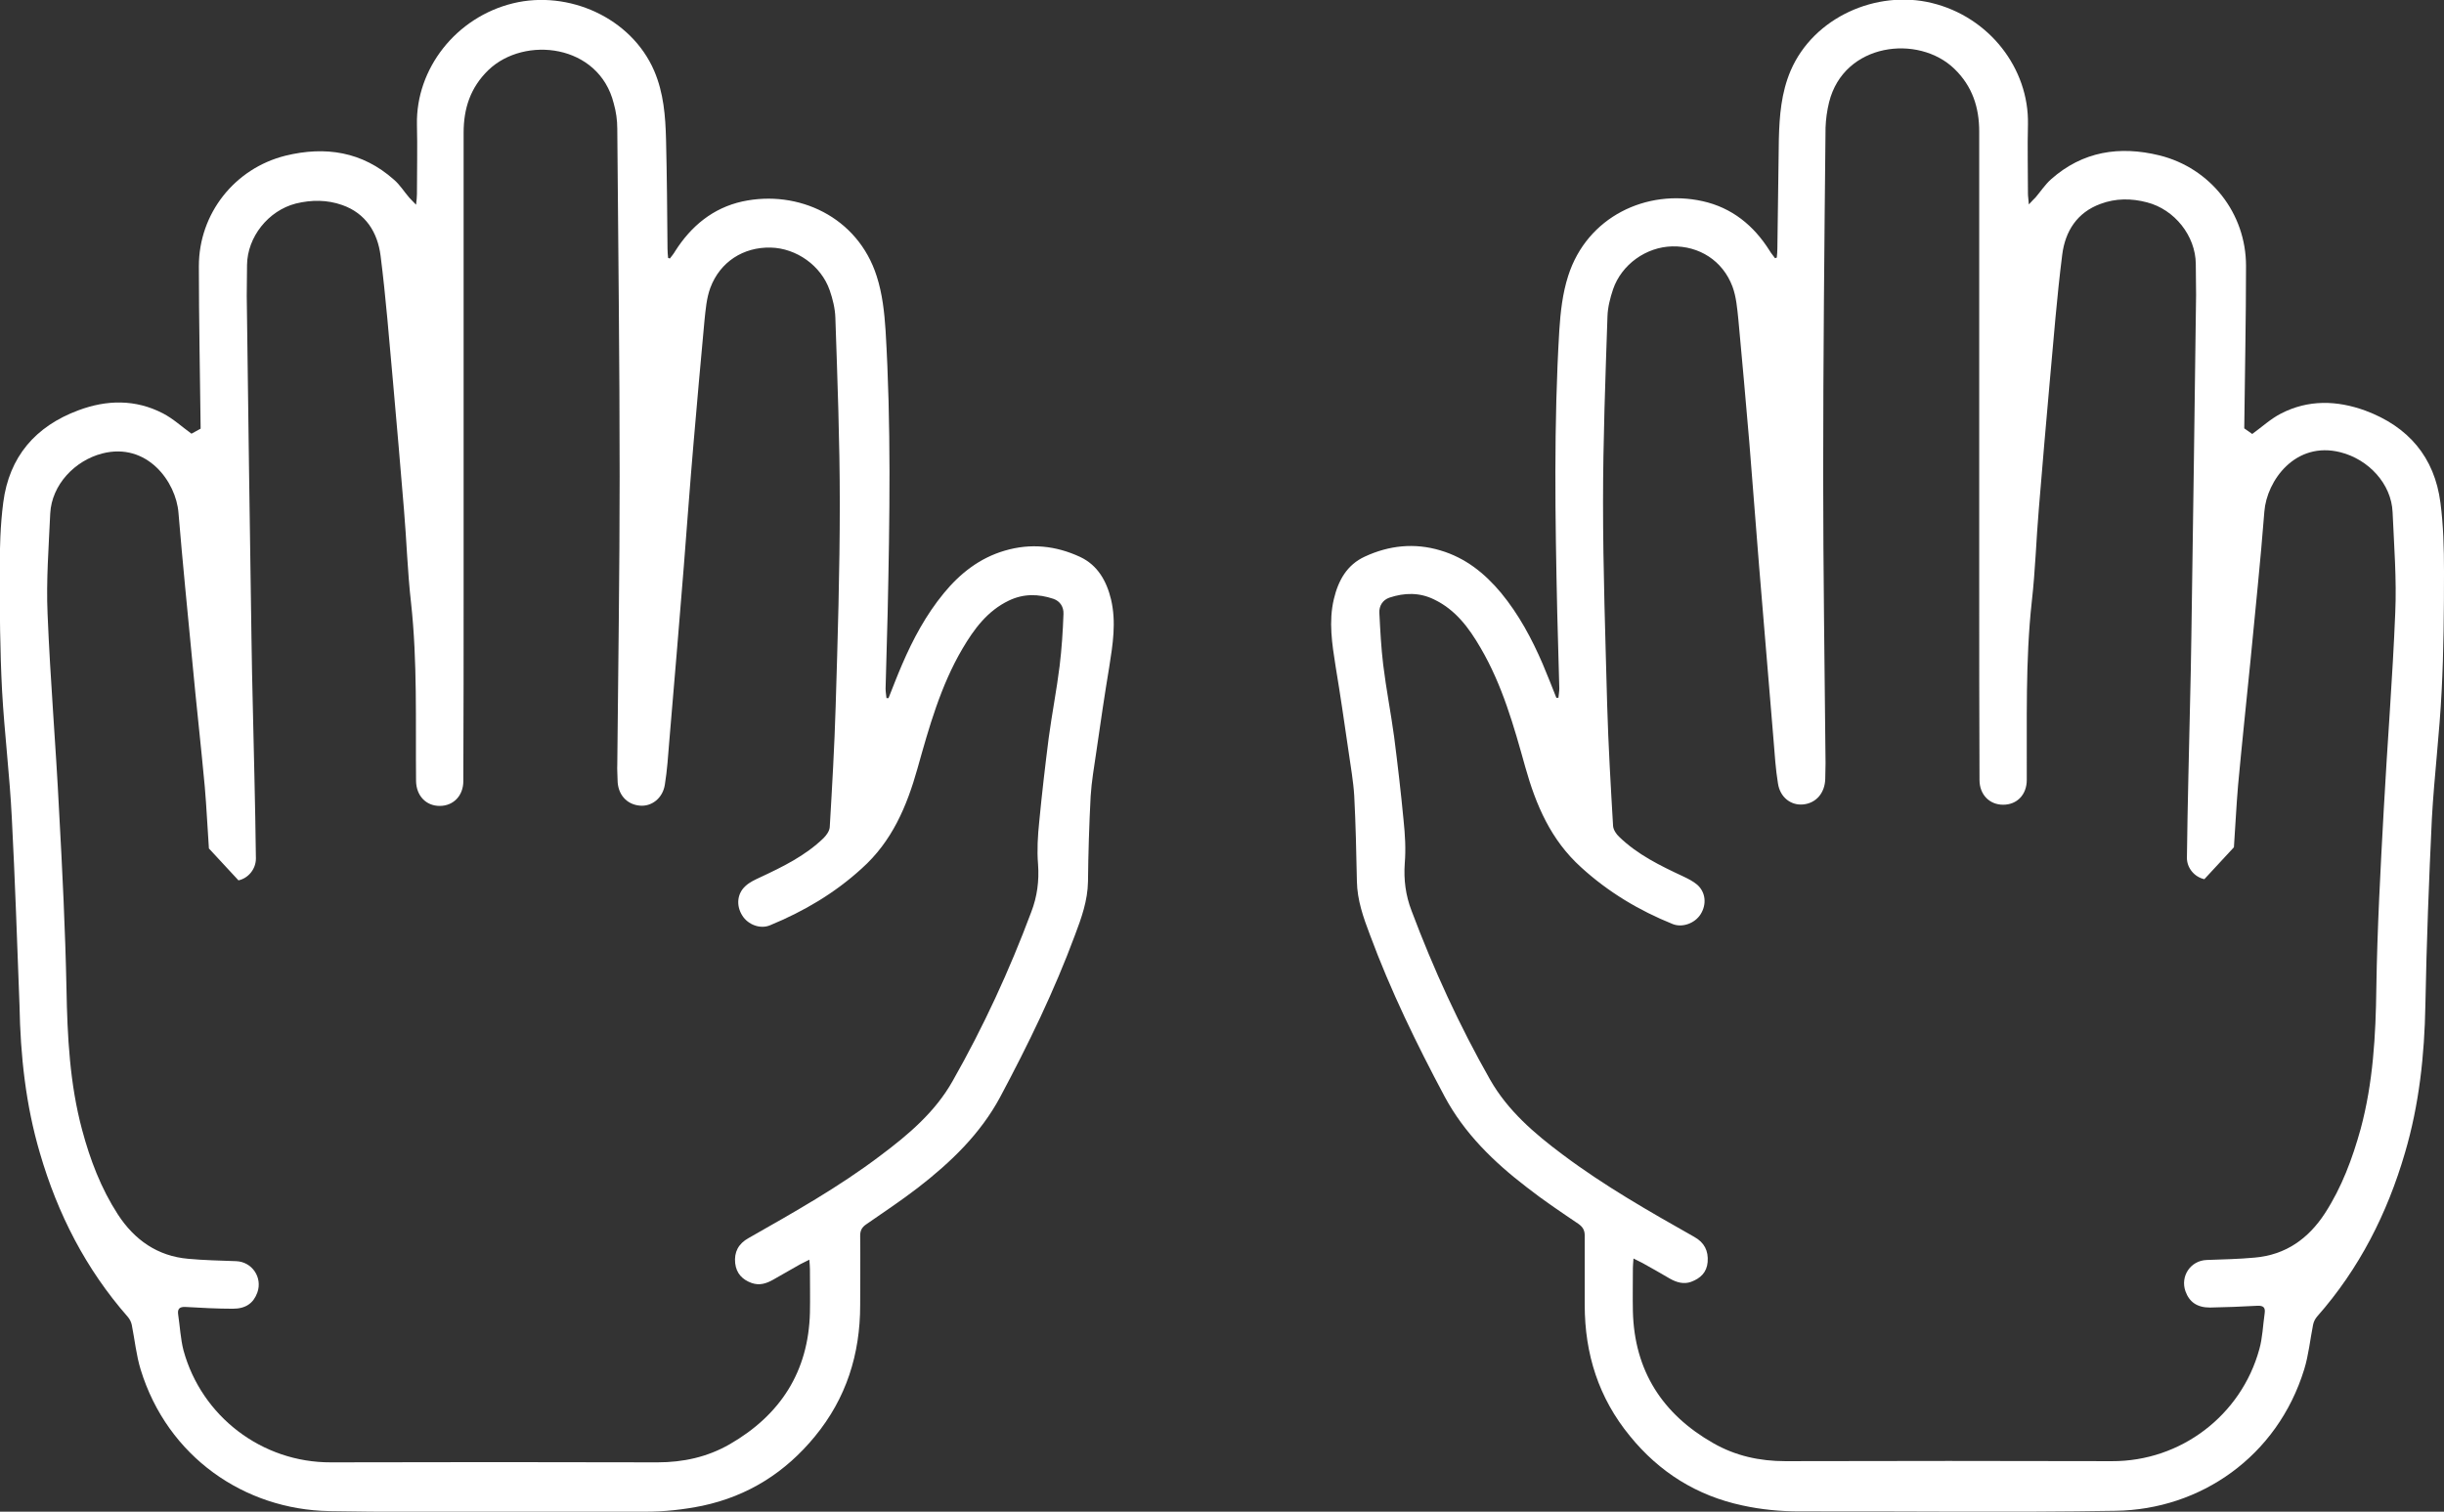 <?xml version="1.0" encoding="utf-8"?>
<!-- Generator: Adobe Illustrator 20.0.0, SVG Export Plug-In . SVG Version: 6.00 Build 0)  -->
<!DOCTYPE svg PUBLIC "-//W3C//DTD SVG 1.1//EN" "http://www.w3.org/Graphics/SVG/1.1/DTD/svg11.dtd">
<svg version="1.1" id="Warstwa_1" xmlns="http://www.w3.org/2000/svg" xmlns:xlink="http://www.w3.org/1999/xlink" x="0px" y="0px"
	 viewBox="0 0 827.1 511.7" style="enable-background:new 0 0 827.1 511.7;" xml:space="preserve">
<rect x="0" y="0" width="827.1" height="511.7" fill="#333333" stroke="none"/>
<style type="text/css">
	.st0{fill:#FFFFFF;}
</style>
<g>
	<path class="st0" d="M67.9,145.1c-0.2-18.3-0.6-36.7-0.6-55c0-17.8,12.1-33.1,29.3-37.4c13.5-3.3,26-1.4,36.7,8.1
		c2,1.7,3.4,4,5.2,6.1c0.5,0.6,1.2,1.2,2.3,2.4c0.2-1.7,0.3-2.6,0.3-3.6c0-7.8,0.2-15.7,0-23.5c-0.4-18.9,13.2-36.4,32.6-41.1
		c18.6-4.5,39.9,4.8,47.7,22.9c3.2,7.5,3.8,15.3,4,23.2c0.3,12.3,0.4,24.7,0.5,37c0,1,0.1,2.1,0.2,3.1c0.2,0.1,0.4,0.1,0.6,0.2
		c0.6-0.8,1.3-1.6,1.8-2.5c5.4-8.5,12.8-14.6,22.7-16.8c18.9-4.1,39.1,5.2,45.5,25.3c1.9,5.9,2.6,12.2,3,18.4
		c1.9,31.8,1.4,63.6,0.7,95.5c-0.2,8.6-0.5,17.2-0.7,25.7c0,1.1,0.2,2.1,0.3,3.2c0.2,0,0.4,0,0.7,0c1.5-3.8,3-7.7,4.6-11.4
		c3.7-8.6,8.1-16.8,14.1-24.1c5.5-6.7,12.1-11.9,20.6-14.4c8.8-2.6,17.3-1.7,25.5,2.1c6,2.8,9,8.2,10.5,14.4
		c1.8,7.7,0.6,15.2-0.6,22.8c-1.6,9.6-3,19.2-4.4,28.9c-0.7,4.9-1.6,9.9-1.9,14.9c-0.5,9.6-0.8,19.3-0.9,28.9
		c-0.1,6.4-2.2,12.3-4.4,18.1c-7,18.9-15.8,37-25.3,54.8c-6.7,12.5-16.7,22.1-27.8,30.7c-5.7,4.4-11.6,8.3-17.5,12.4
		c-1.5,1-2.1,2.1-2.1,3.9c0.1,7.8,0,15.7,0,23.5c0,16.6-4.7,31.5-15.3,44.4c-10,12.2-22.6,20.2-38.1,23.5c-6.4,1.3-12.8,2-19.3,2
		c-35.7-0.1-71.3,0.4-107-0.2c-28.6-0.5-54.7-18.3-63.8-47.9c-1.5-4.9-2-10.1-3-15.1c-0.2-1-0.7-2-1.4-2.8
		c-14.2-16.2-23.7-34.8-29.7-55.4c-4.8-16.3-6.6-33-6.9-50C5.8,319.1,5.1,298,4,276.9c-0.7-14.4-2.5-28.7-3.3-43.1
		c-0.7-13.5-0.8-27-0.8-40.5c0-7.7,0.2-15.5,1.2-23.2c2-15.5,10.9-25.8,25.4-31.2c9.6-3.6,19.3-3.8,28.6,1c3.5,1.8,6.5,4.6,9.7,6.9
		 M70.7,287.2c-0.5-7-0.8-14-1.4-20.9c-1.3-14.1-2.9-28.1-4.2-42.2c-1.6-16.8-3.3-33.6-4.7-50.5c-0.8-10.5-10.6-24-25.8-20.1
		c-9.3,2.4-17.1,10.6-17.6,20.3c-0.5,11.3-1.4,22.7-0.9,34c0.9,22.3,2.8,44.5,3.9,66.8c1.1,20,2.1,40.1,2.5,60.2
		c0.3,16.1,1.1,32.1,5.3,47.7c2.7,10.1,6.4,19.8,12.1,28.6c5.6,8.6,13.4,14.1,23.8,15c5.4,0.5,10.8,0.6,16.2,0.8
		c5.4,0.2,9,5.5,7.2,10.6c-1.3,3.6-3.9,5.5-8.3,5.5c-5.3,0-10.7-0.3-16-0.6c-2-0.1-2.8,0.6-2.5,2.6c0.6,4,0.8,8.2,1.8,12.1
		c6.1,22.3,26.5,38,49.9,37.9c36.8-0.1,73.7-0.1,110.5,0c8.7,0,16.9-1.8,24.4-6.1c17.2-9.9,26.7-24.6,27.2-44.6
		c0.1-4.9,0-9.8,0-14.7c0-0.9-0.1-1.8-0.2-3.2c-1.4,0.7-2.2,1.1-3,1.5c-3.1,1.8-6.2,3.5-9.3,5.3c-2.3,1.3-4.6,2-7.2,1.1
		c-3.1-1.1-5.2-3.2-5.6-6.7c-0.4-3.8,1.1-6.6,4.5-8.5c15.3-8.7,30.6-17.3,44.6-27.9c9.5-7.1,18.6-14.8,24.5-25.3
		c10.4-18.3,19.2-37.4,26.6-57.2c2-5.2,2.7-10.5,2.3-16.1c-0.4-4.8-0.1-9.7,0.4-14.5c0.9-9.4,2-18.9,3.2-28.3
		c1.1-8.2,2.7-16.3,3.7-24.4c0.7-5.8,1.1-11.7,1.3-17.6c0.1-2.3-1.1-4.3-3.4-5.1c-5.1-1.7-10.1-1.8-15.1,0.6
		c-7.3,3.5-11.8,9.7-15.7,16.3c-7.4,12.6-11.3,26.6-15.2,40.5c-3.6,12.8-8.6,24.7-18.9,33.9c-9.2,8.4-19.6,14.5-31,19.2
		c-3.3,1.4-7.5-0.2-9.4-3.3c-2.1-3.3-1.8-7.4,1.1-10c1.4-1.3,3.2-2.1,4.9-2.9c7.7-3.6,15.3-7.3,21.5-13.3c1-1,2-2.4,2.1-3.7
		c0.8-13.6,1.6-27.3,2-40.9c0.7-22.9,1.4-45.8,1.4-68.7c0-21-0.8-42-1.5-62.9c-0.1-3.1-0.9-6.3-1.9-9.2c-2.9-8.4-11.3-14.3-20-14.5
		c-9.2-0.2-17.1,4.8-20.4,13.6c-1.3,3.5-1.6,7.4-2,11.2c-1.3,13.8-2.5,27.7-3.7,41.5c-1.2,13.9-2.2,27.9-3.3,41.8
		c-1.6,19.7-3.2,39.3-4.9,59c-0.4,4.9-0.7,9.8-1.5,14.7c-0.7,4.6-4.5,7.5-8.5,7.1c-4.5-0.4-7.5-3.9-7.5-8.7c0-1.7-0.2-3.5-0.1-5.2
		c0.3-32.5,0.8-65,0.8-97.5c0-39.2-0.5-78.5-0.8-117.7c0-2.9-0.4-5.8-1.2-8.6c-5-20.1-30.2-23-42.4-11.3c-6.1,5.9-8.4,13-8.4,21.2
		c0,19.2,0,38.3,0,57.5c0,31.8,0,63.7,0,95.5c0,22.2,0,44.3-0.1,66.5c0,5-3.4,8.4-8,8.4c-4.6,0-7.9-3.4-8-8.4
		c-0.2-20.1,0.5-40.3-1.7-60.4c-1.2-10.5-1.5-21.1-2.4-31.6c-1.2-14.4-2.4-28.7-3.7-43.1c-1.3-14.3-2.4-28.5-4.2-42.7
		c-1-7.9-5-14.4-13-17.2c-5.1-1.8-10.4-1.8-15.7-0.5c-9.3,2.4-16.4,11.3-16.5,20.8c0,3.5-0.1,7-0.1,10.5c0.5,38.6,1,77.1,1.6,115.7
		c0.2,15.7,0.7,31.3,1,47c0.2,9.2,0.4,18.5,0.5,27.7c0,3.6-2.6,6.7-5.9,7.4"/>
</g>
<g>
	<path class="st0" d="M762.2,146.9c3.2-2.3,6.2-5.1,9.7-6.9c9.3-4.8,19-4.5,28.6-1c14.5,5.4,23.4,15.7,25.4,31.2
		c1,7.7,1.2,15.5,1.2,23.2c0,13.5-0.1,27-0.8,40.5c-0.7,14.4-2.5,28.7-3.3,43.1c-1,21-1.8,42.1-2.2,63.2c-0.3,17-2.1,33.7-6.9,50
		c-6,20.6-15.5,39.3-29.7,55.4c-0.7,0.8-1.2,1.8-1.4,2.8c-1,5-1.5,10.2-3,15.1c-9.1,29.6-35.2,47.5-63.8,47.9
		c-35.7,0.6-71.3,0.1-107,0.2c-6.5,0-12.9-0.6-19.3-2c-15.5-3.3-28.2-11.3-38.1-23.5c-10.6-12.9-15.3-27.8-15.3-44.4
		c0-7.8,0-15.7,0-23.5c0-1.8-0.7-2.9-2.1-3.9c-5.9-4-11.9-8-17.5-12.4c-11.1-8.5-21.1-18.2-27.8-30.7c-9.5-17.8-18.3-35.9-25.3-54.8
		c-2.2-5.8-4.3-11.7-4.4-18.1c-0.2-9.7-0.4-19.3-0.9-28.9c-0.3-5-1.2-9.9-1.9-14.9c-1.4-9.6-2.8-19.3-4.4-28.9
		c-1.2-7.6-2.4-15.2-0.6-22.8c1.5-6.3,4.4-11.6,10.5-14.4c8.2-3.8,16.8-4.7,25.5-2.1c8.5,2.5,15,7.7,20.6,14.4
		c6,7.3,10.4,15.5,14.1,24.1c1.6,3.8,3.1,7.6,4.6,11.4c0.2,0,0.4,0,0.7,0c0.1-1.1,0.3-2.1,0.3-3.2c-0.2-8.6-0.5-17.2-0.7-25.7
		c-0.7-31.8-1.2-63.7,0.7-95.5c0.4-6.2,1.1-12.5,3-18.4c6.4-20.1,26.6-29.5,45.5-25.3c9.9,2.2,17.3,8.2,22.7,16.8
		c0.5,0.9,1.2,1.6,1.8,2.5c0.2-0.1,0.4-0.1,0.6-0.2c0.1-1,0.2-2.1,0.2-3.1c0.2-12.3,0.3-24.7,0.5-37c0.2-7.9,0.8-15.7,4-23.2
		c7.8-18.1,29.1-27.4,47.7-22.9c19.5,4.7,33,22.2,32.6,41.1c-0.2,7.8,0,15.7,0,23.5c0,0.9,0.2,1.9,0.3,3.6c1.1-1.2,1.7-1.8,2.3-2.4
		c1.7-2,3.2-4.3,5.2-6.1c10.7-9.5,23.2-11.4,36.7-8.1c17.3,4.3,29.3,19.6,29.3,37.4c0,18.3-0.4,36.7-0.6,55 M746,297.6
		c-3.3-0.7-6-3.8-5.9-7.4c0.1-9.2,0.3-18.5,0.5-27.7c0.3-15.7,0.8-31.3,1-47c0.6-38.6,1.1-77.1,1.6-115.7c0-3.5-0.1-7-0.1-10.5
		c-0.1-9.5-7.2-18.4-16.5-20.8c-5.3-1.4-10.6-1.4-15.7,0.5c-8,2.9-12,9.3-13,17.2c-1.8,14.2-2.9,28.5-4.2,42.7
		c-1.3,14.3-2.5,28.7-3.7,43.1c-0.9,10.5-1.2,21.1-2.4,31.6c-2.2,20.1-1.6,40.3-1.7,60.4c0,5-3.3,8.4-8,8.4c-4.6,0-8-3.4-8-8.4
		c-0.1-22.2-0.1-44.3-0.1-66.5c0-31.8,0-63.7,0-95.5c0-19.2,0-38.3,0-57.5c0-8.1-2.3-15.3-8.4-21.2c-12.2-11.8-37.4-8.8-42.4,11.3
		c-0.7,2.8-1.1,5.8-1.2,8.6c-0.4,39.2-0.8,78.5-0.8,117.7c0,32.5,0.5,65,0.8,97.5c0,1.7-0.1,3.5-0.1,5.2c-0.1,4.8-3.1,8.3-7.5,8.7
		c-4.1,0.4-7.8-2.4-8.5-7.1c-0.8-4.8-1.1-9.8-1.5-14.7c-1.6-19.7-3.3-39.3-4.9-59c-1.1-13.9-2.2-27.9-3.3-41.8
		c-1.2-13.9-2.4-27.7-3.7-41.5c-0.4-3.8-0.7-7.7-2-11.2c-3.3-8.8-11.3-13.8-20.4-13.6c-8.8,0.2-17.1,6.1-20,14.5
		c-1,3-1.8,6.1-1.9,9.2c-0.7,21-1.5,42-1.5,62.9c0,22.9,0.8,45.8,1.4,68.7c0.4,13.7,1.2,27.3,2,40.9c0.1,1.3,1.1,2.8,2.1,3.7
		c6.2,6,13.8,9.7,21.5,13.3c1.7,0.8,3.5,1.7,4.9,2.9c2.9,2.6,3.2,6.7,1.1,10c-1.9,3-6.1,4.6-9.4,3.3c-11.4-4.6-21.8-10.8-31-19.2
		c-10.3-9.3-15.3-21.1-18.9-33.9c-3.9-14-7.8-27.9-15.2-40.5c-3.9-6.7-8.4-12.8-15.7-16.3c-4.9-2.4-10-2.3-15.1-0.6
		c-2.3,0.8-3.5,2.8-3.4,5.1c0.3,5.9,0.6,11.8,1.3,17.6c1,8.2,2.6,16.3,3.7,24.4c1.2,9.4,2.3,18.8,3.2,28.3c0.5,4.8,0.8,9.7,0.4,14.5
		c-0.4,5.6,0.3,10.9,2.3,16.1c7.4,19.7,16.2,38.9,26.6,57.2c6,10.5,15,18.2,24.5,25.3c14.1,10.6,29.4,19.3,44.6,27.9
		c3.4,1.9,4.8,4.7,4.5,8.5c-0.3,3.5-2.4,5.5-5.6,6.7c-2.5,0.9-4.9,0.2-7.2-1.1c-3.1-1.8-6.2-3.6-9.3-5.3c-0.8-0.4-1.6-0.8-3-1.5
		c-0.1,1.5-0.2,2.4-0.2,3.2c0,4.9-0.1,9.8,0,14.7c0.5,20.1,10,34.8,27.2,44.6c7.5,4.3,15.7,6.1,24.4,6.1c36.8-0.1,73.7-0.1,110.5,0
		c23.4,0.1,43.8-15.6,49.9-37.9c1.1-3.9,1.2-8,1.8-12.1c0.3-2-0.4-2.7-2.5-2.6c-5.3,0.3-10.7,0.5-16,0.6c-4.4,0-7-1.9-8.3-5.5
		c-1.8-5.1,1.7-10.4,7.2-10.6c5.4-0.2,10.8-0.3,16.2-0.8c10.5-0.9,18.2-6.4,23.8-15c5.7-8.8,9.3-18.5,12.1-28.6
		c4.2-15.6,5.1-31.6,5.3-47.7c0.3-20.1,1.4-40.1,2.5-60.2c1.2-22.3,3-44.5,3.9-66.8c0.5-11.3-0.4-22.6-0.9-34
		c-0.4-9.7-8.2-17.9-17.6-20.3c-15.3-3.9-25,9.6-25.8,20.1c-1.3,16.8-3.1,33.7-4.7,50.5c-1.4,14.1-2.9,28.1-4.2,42.2
		c-0.6,7-0.9,13.9-1.4,20.9"/>
</g>
</svg>
